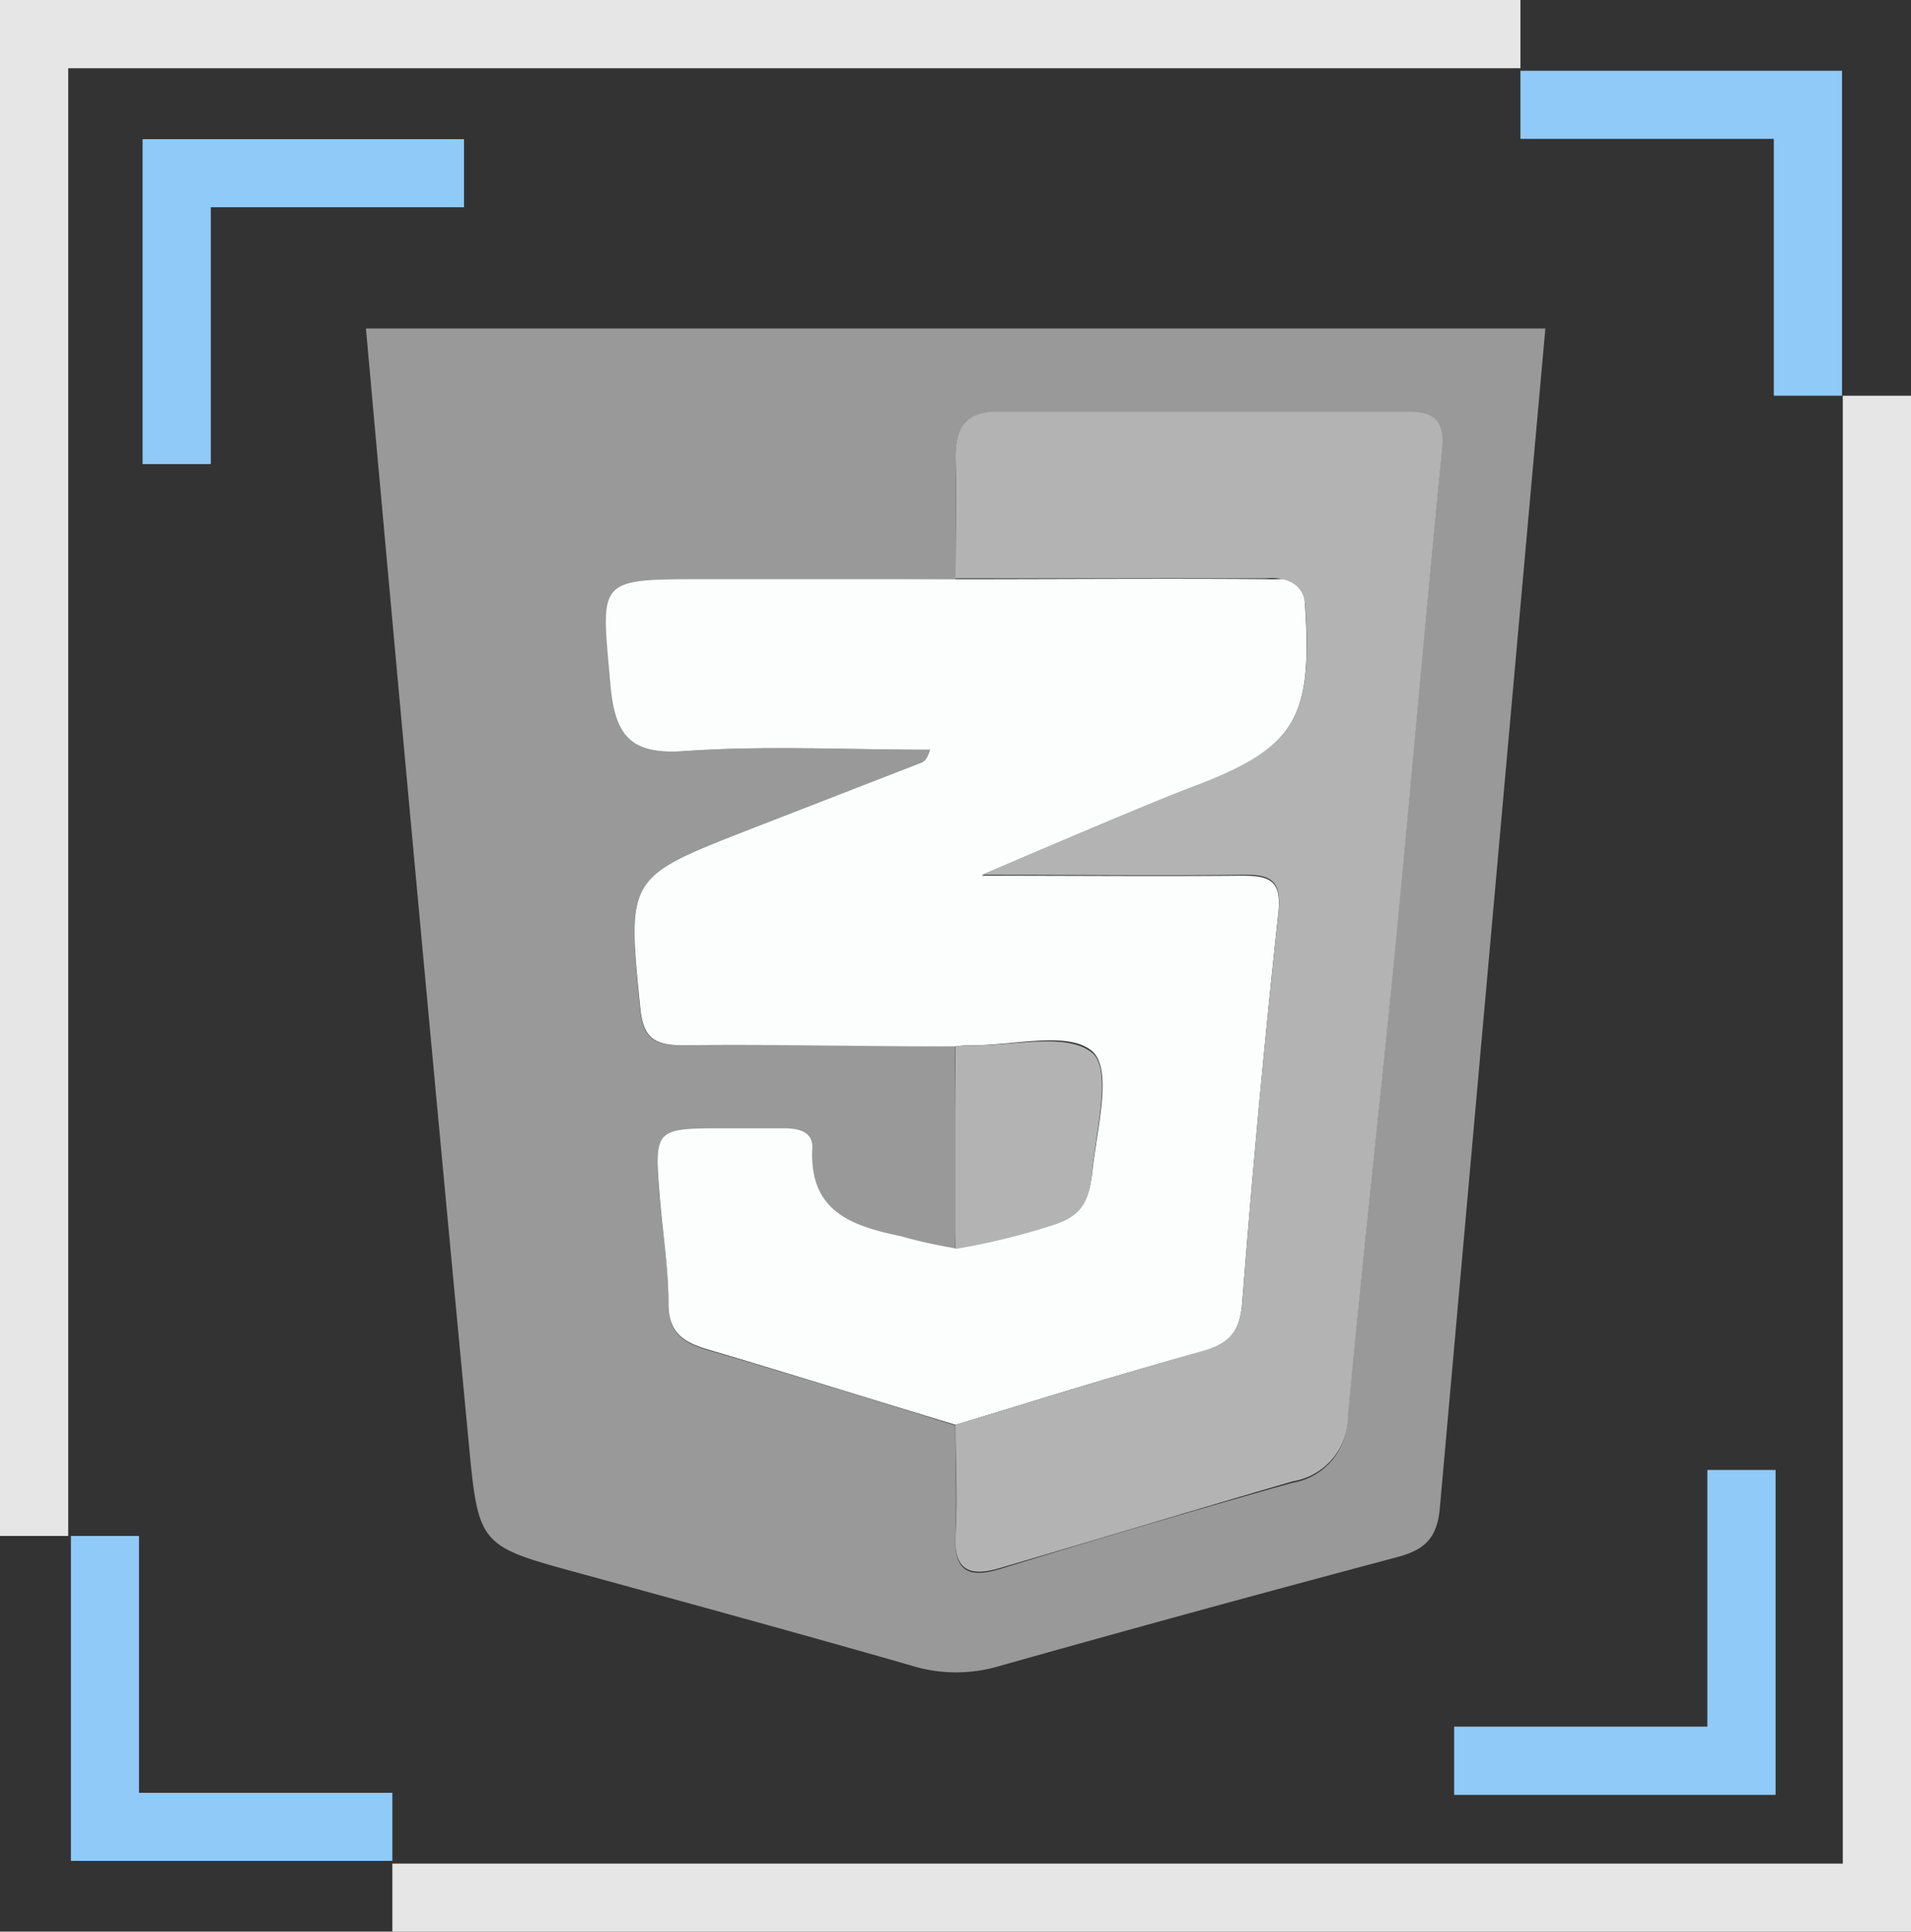 <svg xmlns="http://www.w3.org/2000/svg" viewBox="0 0 128 129.36"><rect x="0" y="0" width="128" height="129.36" fill="#333333" stroke="none"/><defs><style>.cls-1{fill:#999;}.cls-2{fill:#fcfdfd;}.cls-3{fill:#b3b3b3;}.cls-4{fill:#e6e6e6;}.cls-5{fill:#90caf9;}</style></defs><g id="Capa_2" data-name="Capa 2"><g id="Capa_16" data-name="Capa 16"><path class="cls-1" d="M24.51,22h79q-3.55,39.51-7.07,79c-.18,2.05-1.06,2.8-2.86,3.28q-13.44,3.57-26.81,7.34a10.15,10.15,0,0,1-5.83-.11c-7.33-2.1-14.68-4.11-22-6.12-6.78-1.85-6.89-1.82-7.53-8.62Q27.87,59.38,24.51,22ZM64,38.8c-5.63,0-11.27.1-16.9.11-7,0-6.79,0-6.2,6.88.3,3.37,1.25,4.78,4.95,4.51,5.47-.38,11-.09,16.47-.09-.21.67-.41.8-.62.88L50.21,55.54C42,58.75,42,58.74,42.86,67.48c.19,2,.89,2.54,2.81,2.52,6.1-.07,12.21,0,18.31.08,0,4.52.09,8.83,0,13.68-.9-.25-2.73-.74-3.64-.93-3.21-.68-6.12-1.59-5.94-5.79.06-1.18-.82-1.49-1.91-1.44-1.28.05-2.57,0-3.86,0-4.82,0-4.83,0-4.45,4.63.19,2.33.62,4.66.58,7,0,2.12,1.06,2.73,2.8,3.23,5.5,1.59,11,3.31,16.43,5,0,2.47.11,4.94,0,7.4s1,2.82,3,2.21c6.52-2,13-3.93,19.58-5.77a4.41,4.41,0,0,0,3.69-4.38c.94-10.14,2.09-20.26,3.08-30.4,1.11-11.43,2.09-22.86,3.22-34.29.18-1.9-.46-2.56-2.27-2.56q-13.72,0-27.46,0C64.7,27.63,64,28.7,64,30.7,64.05,33.4,64,36.1,64,38.8Z"/><path class="cls-2" d="M64,70.08c-6.1,0-12.21-.15-18.31-.08-1.92,0-2.62-.55-2.81-2.52C42,58.74,42,58.75,50.21,55.54l11.47-4.45c.21-.08.41-.21.62-.88-5.49,0-11-.29-16.47.09-3.7.27-4.65-1.14-4.95-4.51-.59-6.89-1-7,5.92-7,5.64,0,11.55,0,17.18,0,6.93,0,14.41-.06,21.33,0,1.17,0,2-.35,2.11,1.84.48,7.53-.67,9.53-7.57,12.12-3,1.11-12.59,5.19-14.1,5.89,6.16,0,11.8.05,17.43,0,1.91,0,2.68.34,2.44,2.54q-1.4,13-2.41,26c-.15,2-.82,2.84-2.7,3.36C75,92,69.49,93.76,64,95.42c-5.47-1.66-10.93-3.38-16.43-5-1.74-.5-2.83-1.11-2.8-3.23,0-2.32-.39-4.65-.58-7-.38-4.63-.37-4.63,4.45-4.63,1.29,0,2.58,0,3.86,0,1.09,0,2,.26,1.91,1.44-.18,4.2,2.73,5.11,5.94,5.79a35.25,35.25,0,0,0,3.64.81,45.23,45.23,0,0,0,6.36-1.58c2-.63,2.59-1.5,2.82-3.61.31-2.9,1.36-6.74,0-8C71.54,69,67.82,70.05,65,70A7.46,7.46,0,0,0,64,70.08Z"/><path class="cls-3" d="M64,95.42c5.5-1.66,11-3.4,16.52-4.94,1.88-.52,2.55-1.38,2.7-3.36q1-13,2.41-26c.24-2.2-.53-2.57-2.44-2.54-5.63.08-11.27,0-17.43,0,2.25-.95,11.14-4.78,14.1-5.89,6.9-2.59,8.05-4.59,7.57-12.12-.14-2.19-2.62-1.84-2.62-1.84H64c0-2.7.07-5.4,0-8.1,0-2,.7-3.07,2.86-3.06q13.73,0,27.46,0c1.81,0,2.45.66,2.27,2.56-1.13,11.43-2.11,22.86-3.22,34.29-1,10.14-2.14,20.26-3.08,30.4a4.41,4.41,0,0,1-3.69,4.38C80.05,101.1,73.54,103.08,67,105c-2,.61-3.14.21-3-2.21S64,97.89,64,95.42Z"/><path class="cls-3" d="M64,70.08A7.46,7.46,0,0,1,65,70c2.79.07,6.44-.9,8.15.5,1.37,1.13.22,5.41,0,8-.2,2.11-.78,3-2.82,3.61A45.85,45.85,0,0,1,64,83.64C64,78.41,64,74.73,64,70.08Z"/><polygon class="cls-4" points="4.57 102.86 4.57 4.57 101.84 4.57 101.84 0 0 0 0 102.86 4.57 102.86"/><polygon class="cls-4" points="123.43 26.5 123.43 124.8 26.28 124.8 26.28 129.36 128 129.36 128 26.5 123.43 26.5"/><polygon class="cls-5" points="101.84 9.3 118.81 9.3 118.81 26.5 123.38 26.5 123.38 4.74 101.84 4.74 101.84 9.3"/><polygon class="cls-5" points="26.28 120.06 9.31 120.06 9.31 102.86 4.75 102.86 4.75 124.62 26.28 124.62 26.28 120.06"/><polygon class="cls-5" points="31.08 13.88 14.12 13.88 14.12 31.08 9.55 31.08 9.55 9.32 31.08 9.32 31.08 13.88"/><polygon class="cls-5" points="97.4 115.63 114.36 115.63 114.36 98.44 118.93 98.44 118.93 120.2 97.4 120.2 97.4 115.63"/></g></g></svg>